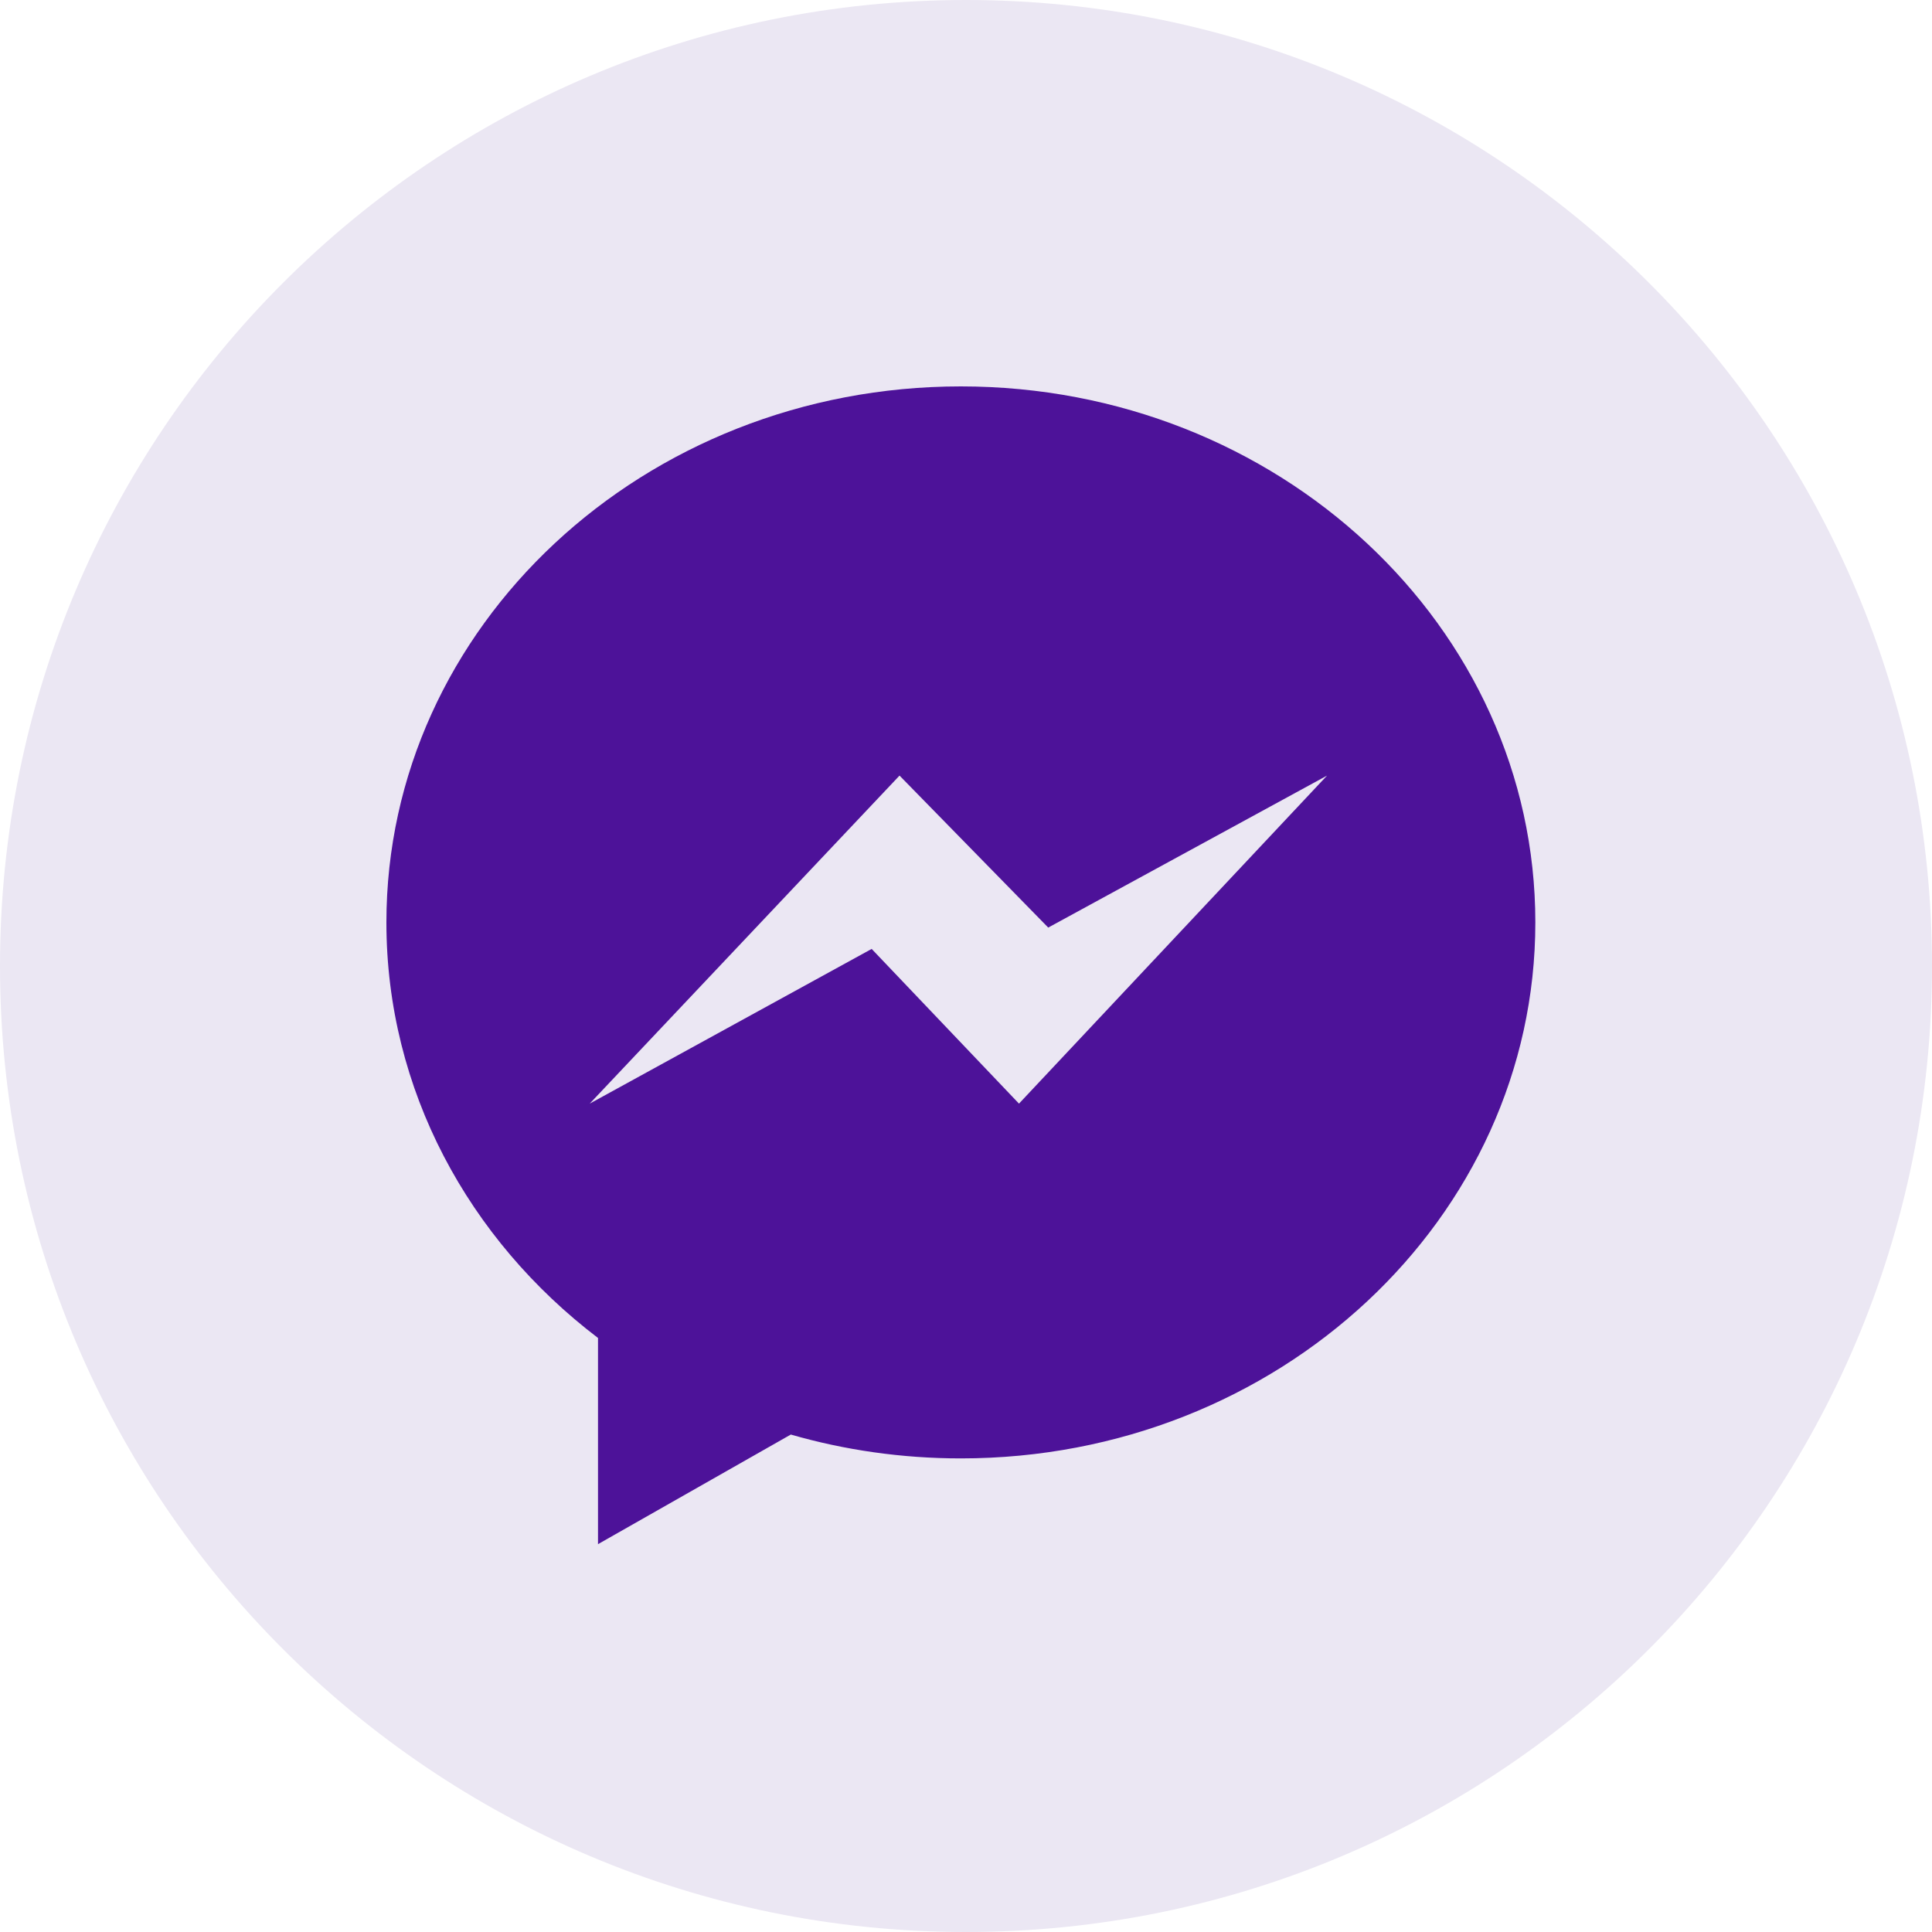 <svg width="40" height="40" viewBox="0 0 915 915" fill="none" xmlns="http://www.w3.org/2000/svg">
<path d="M457.5 915C710.17 915 915 710.17 915 457.5C915 204.83 710.17 0 457.5 0C204.83 0 0 204.83 0 457.5C0 710.17 204.83 915 457.5 915Z" fill="#EBE7F3"/>
<path d="M283.217 633.666V731.32L374.528 679.408C399.981 686.744 427.038 690.704 455.071 690.704C605.341 690.704 727.142 577.041 727.142 436.852C727.142 296.653 605.341 183 455.071 183C304.81 183 183 296.653 183 436.852C183 516.238 222.057 587.122 283.217 633.666Z" fill="#4D1299"/>
<path d="M426.017 367.323L279.291 522.676L412.824 449.411L482.593 522.676L628.491 367.323L496.44 439.305L426.017 367.323Z" fill="#EBE7F3"/>
</svg>
